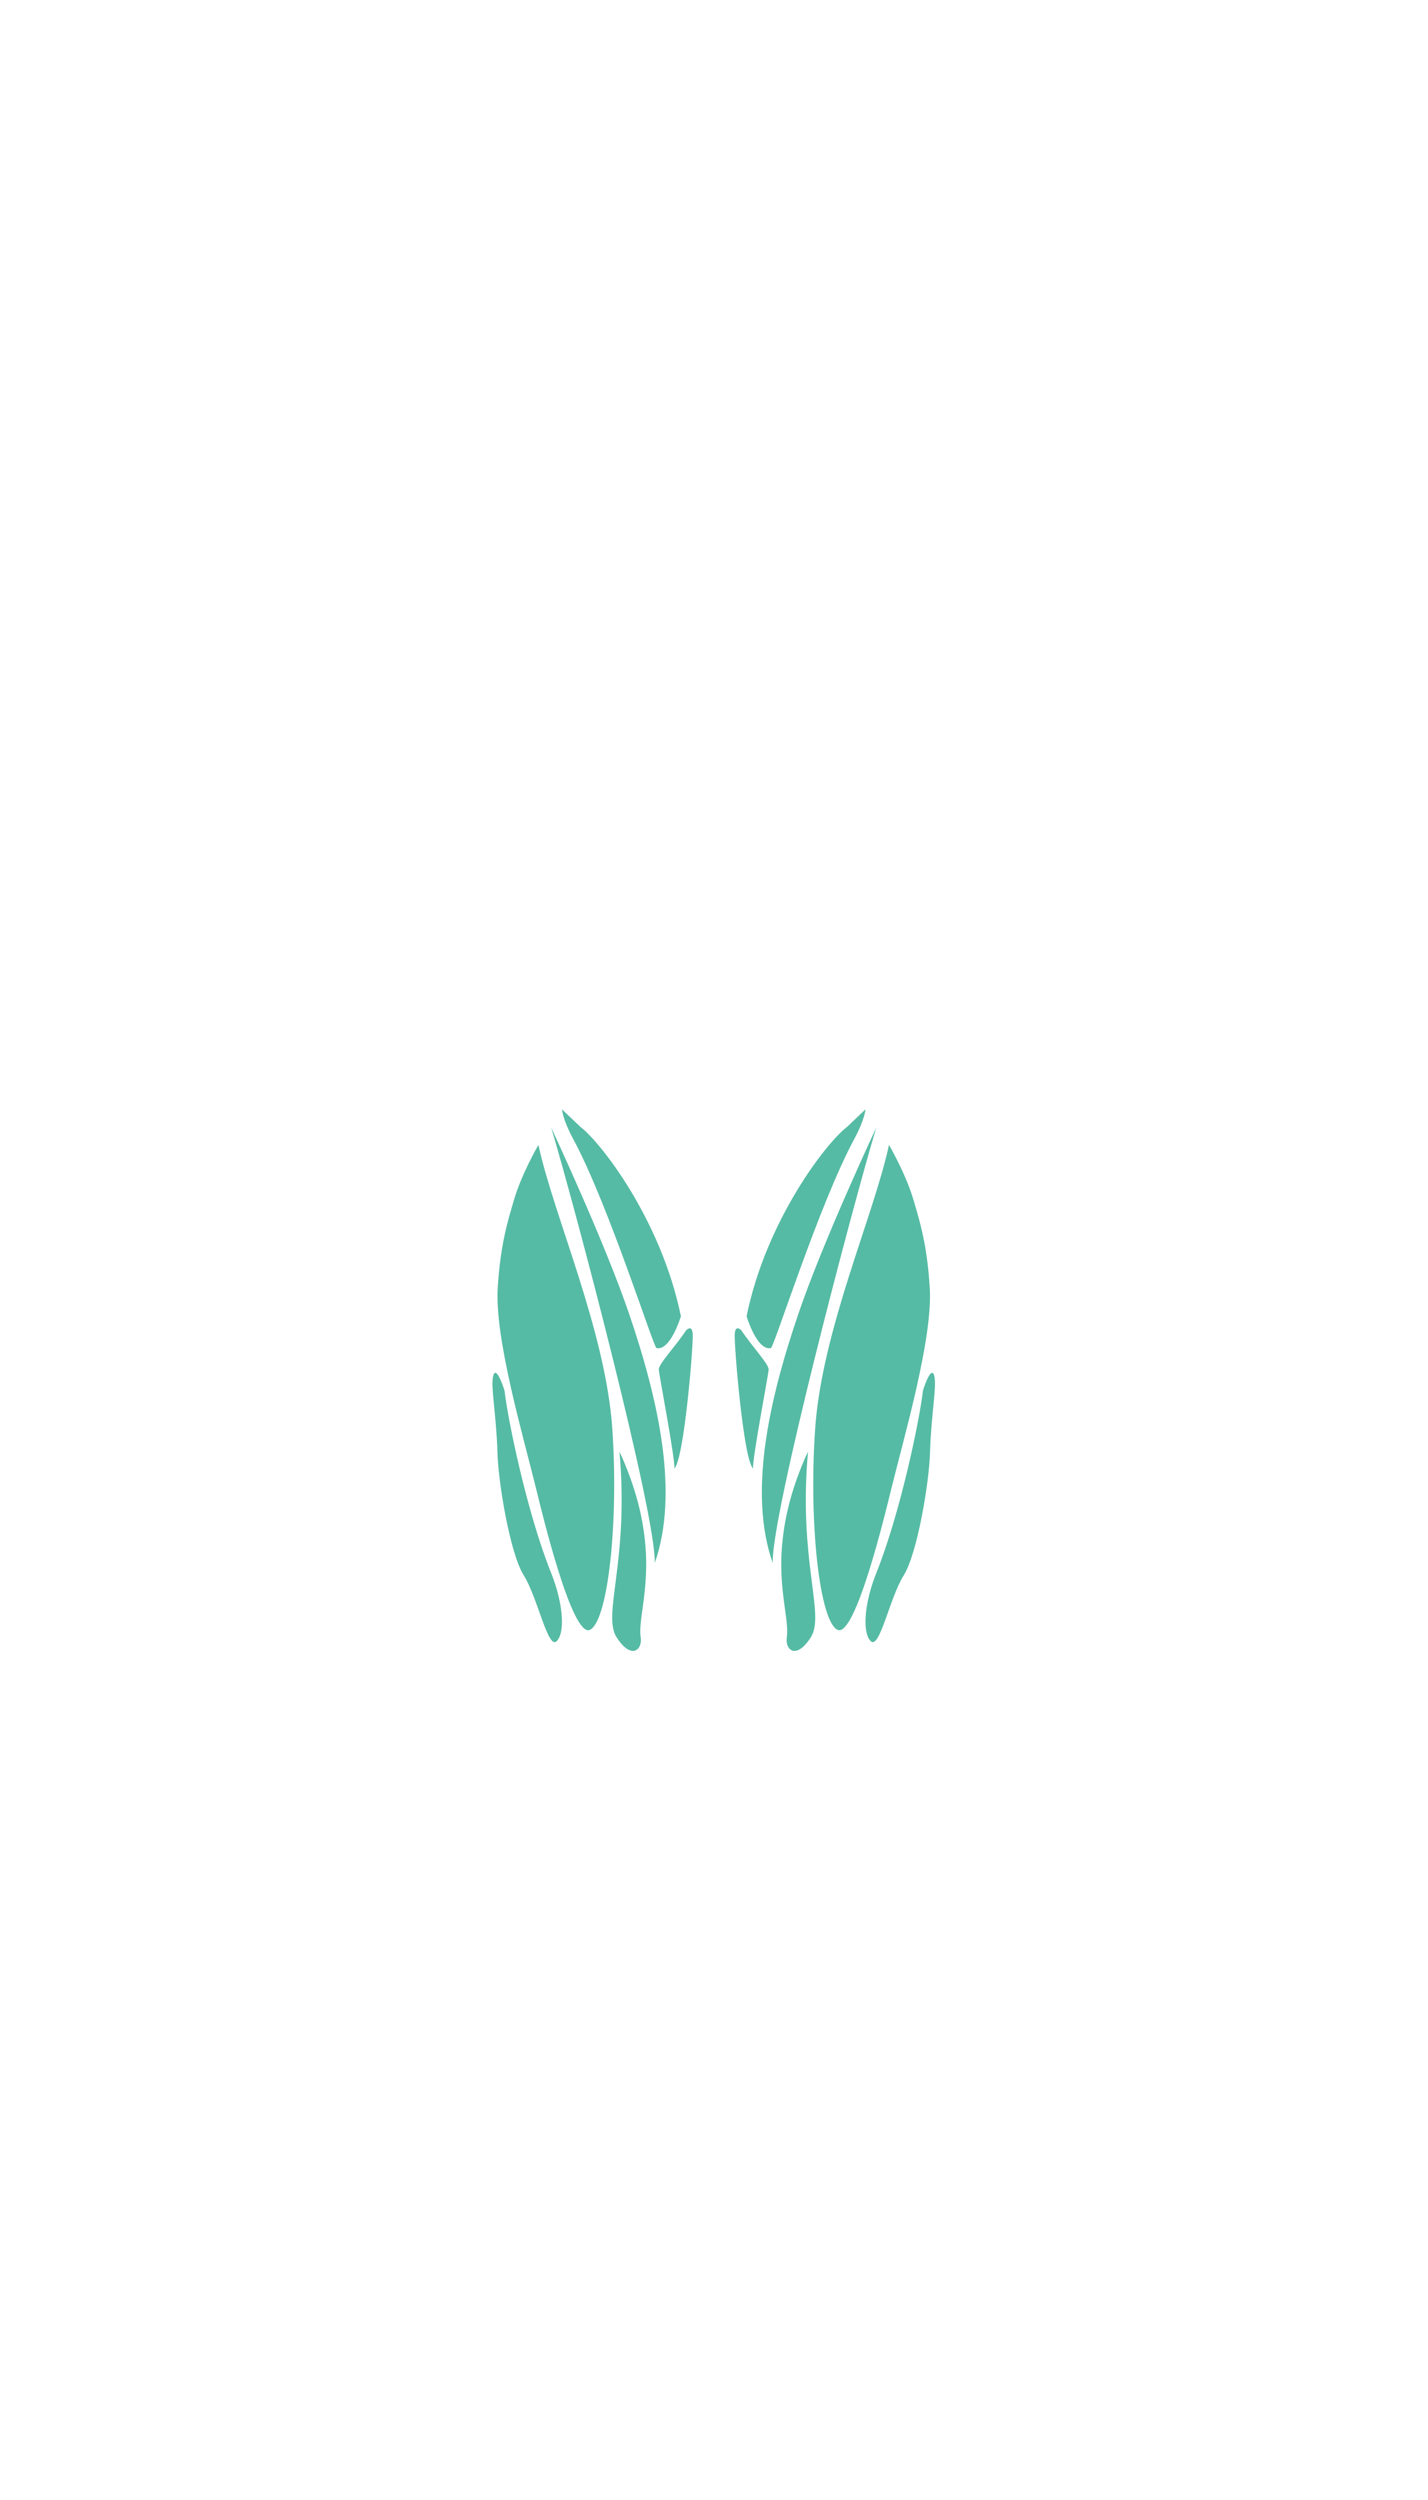 <svg id="eYyd80BHcgE1" xmlns="http://www.w3.org/2000/svg" xmlns:xlink="http://www.w3.org/1999/xlink" viewBox="0 0 300 525" shape-rendering="geometricPrecision" text-rendering="geometricPrecision"><g display="none" clip-path="url(#eYyd80BHcgE5)"><g><path d="M268.453,268.125c-.668-.703-4.234-3-5.105-3.906-.859-.898-.859-1.594-3.266-5.73-2.398-4.141-11.355-7.809-12.355-8-1-.207-2.953-2.66-3.441-4.012-2.066-5.566-6.91-24.613-9.012-41.621-2.102-17.004-10.012-26.613-14.305-32.512.203-16.316-3.547-19.707-5.605-24.918.195-4.102,1.621-13.012.66-24.734-.762-9.277-12.371-20.352-19.578-21.352-4.656-.648-7.23.461-13.266,0-6.039-.473-17.344-10.613-17.949-11.809-.602-1.203-1.859-11.203-.934-12.473.934-1.266,1.074-.062,2.008-2.664.938-2.605.43-7.281.43-7.281s.25-1,.414-.312c.102.398.305.812.75,1.055.703.359,1.574-1.324,2.492-2.918c2.434-4.25,4.723-12.344,1.352-13.359-.621-.188-1.5,1.398-1.5,1.398c0-.797.797-8.207-.406-12.809-.957-3.684-4.559-7.371-7.398-9.602-3.473-2.723-10.559-2.918-12.316-2.934-.039,0-.102,0-.156,0-.059,0-.121,0-.16,0-1.758.016-8.844.211-12.316,2.934-2.84,2.23-6.441,5.918-7.406,9.602-1.195,4.602-.398,12.012-.398,12.809c0,0-.887-1.586-1.5-1.398-3.371,1.016-1.082,9.109,1.352,13.359.918,1.594,1.789,3.277,2.48,2.918.457-.242.66-.656.75-1.055.18-.688.43.312.43.312s-.512,4.676.426,7.281c.934,2.602,1.062,1.398,2,2.664.934,1.27-.336,11.27-.938,12.473-.594,1.195-11.898,11.336-17.934,11.809-6.039.461-8.613-.648-13.281,0-7.203,1-18.805,12.074-19.566,21.352-.961,11.723.465,20.633.66,24.734-2.059,5.211-5.809,8.602-5.605,24.918-4.305,5.898-12.203,15.508-14.305,32.512-2.102,17.008-6.945,36.055-9,41.621-.508,1.352-2.453,3.805-3.453,4.012-1,.191-9.957,3.859-12.363,8-2.398,4.137-2.398,4.832-3.27,5.73-.859.906-4.434,3.203-5.102,3.906-.668.707-1.129,3.336.742,3.77c1.859.438,6.859-.648,8.48-4.305c1.953-1.277,2.426-1.297,2.426-1.297s.66,2,.566,3.602c-.102,1.602-3.391,6.5-4.695,9.398-1.297,2.91-5.195,8.262-4.148,9.762c1.055,1.5,2.555,1.25,3.203.75s4.352-6.777,5.074-7.883c.824-1.074,3.926-5.074,4.484-5.676-.891,3.648-2.324,7.957-2.891,9.648-.566,1.707-3.215,6.824-3.23,8.574-.039,2.438,1.648,2.973,2.766,2.242c3.133-2.074,4.891-7.371,5.668-8.906c1.316-2.613,2.73-7.242,4.066-9.371-.336,2.602-1.141,6.184-1.586,9.223-.211,1.527-1.562,9.434.16,9.953c2.648.797,3-2.25,4.047-5.852c1.055-3.613,2.352-12.512,3.156-13.863c1.195.25,1.02,1.102,1.25,3.5.297,3.16.047,11.012,2.352,11.012c2.297,0,2.465-7.91,2.762-12.715.305-4.797,1.867-7.332,2.676-11.27.797-3.934,2.656-9.398,2.527-14-.055-2.141-.965-4.039.871-10.879c1.129-4.195,15.277-31.883,16.859-34.484c1.734-2.816,4.945-11.203,5.75-17.613.797-6.398.668-6.668,1.066-9.73.398-3.074,1.641-4.426,3.203-6.27c1.805-2.141,4.398-8.473,6.41-17.113.926-.035,1.211-.805,1.664-.5c0,0,1.195,13.676,3.668,17.473c2.465,3.809,1.73,5.207,2.27,6.605.527,1.406.258,10.535-.141,15.609s-1.562,22.742-2.664,26.945c-1.105,4.207-2.465,6.004-3.539,11.344-1.066,5.336-2.77,12.316-3.129,18.871c0,0-2.242,15.559-2.039,21.418.223,6.27-1.398,48.922,7.602,59.328-.434,2.027-.027,5.566.039,6.641.066,1.062-2.539,12.141-1.539,19.539c1,7.406.602,4.84.398,6.684-.191,1.852-8.203,26.668,3.809,72.355.711,2.734,1,8.242,1,11.141s-1,8.613-1,11.305c0,2.707-.102,4,.5,5.707.602,1.703.5,4.5.102,6.602s-8.512,7.805-9.207,10.906c-.703,3.102-1.602,4.898-.305,5.809c1.305.898,1.91,0,1.91,0s-.5,1.5.293,2.293c.797.809,3.207.707,3.207.707s.793.191,1.293,1c.5.797,2.605,1.203,3.105.691.5-.5.805-.453,1.203.223.211.371,1.102.809,1.879,1.121.742.305,1.582.242,2.258-.176l1.566-.961c0,0,1.297,1.5,1.602,1.602.297.102,3.398,1.203,4.195,0c.805-1.203,4.602-4.102,4.406-7.5-.203-3.41-.5-5.309-.398-6.512.094-1.195.398-3,.898-4.797.5-1.805,1.102-2.602.703-6.008-.406-3.398-.102-3.602-.102-4.203c0-.594.5-2.195.602-4.004.094-1.793-1.305-5.5-1.305-5.5s-.602-3.602-.898-8.5c-.305-4.906.695-24.215,2.703-30.621c2-6.398,3.168-8.406,3.398-10c2.398-16.91-1.5-35.113-2.203-41.559-.398-3.668,1.203-4.074,2.203-7.77c1-3.703,1.797-12.906.707-17.012-.816-3.008,2.793-14.008,3.293-17.406.5-3.406,7.371-29.715,7.742-34.418.363-4.703.836-19.289-.406-21.492.594,0,2.277,1.168,2.992,1.379.035.02.082.027.148.027.062,0,.109-.008.145-.027.715-.211,2.398-1.379,2.984-1.379-1.234,2.203-.762,16.789-.398,21.492.371,4.703,7.242,31.012,7.742,34.418.5,3.398,4.102,14.398,3.293,17.406-1.09,4.105-.293,13.309.707,17.012c1,3.695,2.602,4.102,2.203,7.77-.703,6.445-4.602,24.648-2.203,41.559.223,1.594,1.398,3.602,3.398,10c2,6.406,3,25.715,2.703,30.621-.297,4.898-.898,8.5-.898,8.5s-1.406,3.707-1.305,5.5c.102,1.809.602,3.41.602,4.004c0,.602.305.805-.102,4.203-.398,3.406.203,4.203.703,6.008.5,1.797.805,3.602.898,4.797.102,1.203-.195,3.102-.398,6.512-.203,3.398,3.602,6.297,4.398,7.5.805,1.203,3.906.102,4.203,0c.305-.102,1.602-1.602,1.602-1.602l1.555.961c.688.418,1.527.48,2.27.176.777-.312,1.668-.75,1.879-1.121.398-.676.703-.723,1.203-.223.5.512,2.605.105,3.105-.691.5-.809,1.293-1,1.293-1s2.398.102,3.207-.707c.797-.793.297-2.293.297-2.293s.602.898,1.906,0c1.297-.91.398-2.707-.305-5.809-.707-3.102-8.797-8.805-9.207-10.906-.398-2.102-.5-4.898.102-6.602.602-1.707.5-3,.5-5.707c0-2.691-1-8.406-1-11.305s.281-8.406,1-11.141c12.004-45.688,4-70.504,3.809-72.355-.203-1.844-.602.723.398-6.684c1-7.398-1.602-18.477-1.539-19.539.066-1.074.465-4.613.039-6.641c9-10.406,7.379-53.059,7.602-59.328.203-5.859-2.039-21.418-2.039-21.418-.371-6.555-2.062-13.535-3.129-18.871-1.066-5.34-2.434-7.137-3.535-11.344-1.105-4.203-2.27-21.871-2.668-26.945-.406-5.074-.668-14.203-.141-15.609.539-1.398-.195-2.797,2.27-6.605c2.473-3.797,3.668-17.473,3.668-17.473.453-.305.738.465,1.664.5c2,8.641,4.605,14.973,6.41,17.113c1.555,1.844,2.797,3.195,3.203,6.27.398,3.062.258,3.332,1.066,9.73.805,6.41,4.027,14.797,5.738,17.613c1.594,2.602,15.742,30.289,16.871,34.484c1.836,6.84.926,8.738.871,10.879-.137,4.602,1.734,10.066,2.527,14c.809,3.938,2.371,6.473,2.668,11.27.305,4.805.473,12.715,2.777,12.715c2.297,0,2.047-7.852,2.344-11.012.23-2.398.055-3.25,1.25-3.5.805,1.352,2.102,10.25,3.156,13.863c1.047,3.602,1.398,6.648,4.047,5.852c1.723-.52.371-8.426.16-9.953-.438-3.039-1.262-6.621-1.594-9.223c1.332,2.129,2.758,6.758,4.074,9.371.777,1.535,2.527,6.832,5.668,8.906c1.117.73,2.805.195,2.766-2.242-.027-1.75-2.664-6.867-3.23-8.574-.566-1.691-2-6-2.891-9.648.559.602,3.66,4.602,4.484,5.676.723,1.105,4.426,7.383,5.074,7.883s2.148.75,3.203-.75c1.047-1.5-2.852-6.852-4.156-9.762-1.297-2.898-4.586-7.797-4.688-9.398-.09-1.602.566-3.602.566-3.602s.473.02,2.426,1.297c1.621,3.656,6.621,4.742,8.48,4.305c1.871-.434,1.41-3.062.734-3.77" fill="#d9d9d9"/></g><clipPath id="eYyd80BHcgE5"><path d="M30.883,27.438h238.16v471.73h-238.16v-471.73Zm0,0"/></clipPath></g><g><path d="M121.961,236.672c4.102,3.074,16.91,19.344,21.086,39.75c0,0-2.188,7.316-5.121,6.676-.648-.145-10.059-30.121-17.566-44.027-2.148-3.984-2.297-6.102-2.297-6.102l3.898,3.703" transform="translate(0 0)" fill="#55bba4"/><path d="M115.793,236.793c5.094,16.973,22.066,81.418,21.762,91.449c5.094-14.594.918-33.789-5.352-52.234-5.25-15.418-16.41-39.215-16.41-39.215" fill="#55bba4"/><path d="M113.117,240.43c3.203,14.926,14.148,38.984,15.539,59.828c1.332,20.086-1.027,40.43-4.758,42.02C120.156,343.879,113.812,317.453,112.719,313c-2.758-11.289-8.832-31.91-8.156-42.559.574-9.195,2.121-14.012,3.359-18.277c1.66-5.723,5.195-11.734,5.195-11.734" fill="#55bba4"/><path d="M105.988,291.988c.668,6,4.695,25.641,9.805,38.355c2.371,5.918,3.066,12.27,1.195,14.27-1.859,2-4-9.066-6.934-13.742-2.938-4.668-5.391-19.734-5.547-25.816-.215-7.918-1.527-14.141-.852-16.27.664-2.129,2.332,3.203,2.332,3.203" fill="#55bba4"/><path d="M130.137,304.859c2.066,22.984-3.656,34.152-.609,38.957c3.055,4.797,5.453,2.711,5.074.062-.668-4.703,2.898-12.359,0-25.945-1.539-7.184-4.465-13.074-4.465-13.074" fill="#55bba4"/><path d="M144.137,279.379c-2.469,3.676-5.805,7.082-5.738,8.25.074,1.156,3.473,18.77,3.27,20.77c2.074-2,4.008-26.02,3.867-28.215-.129-2.203-1.398-.805-1.398-.805" fill="#55bba4"/><path d="M177.926,236.672c-4.109,3.074-16.906,19.344-21.082,39.75c0,0,2.184,7.316,5.109,6.676.66-.145,10.066-30.121,17.578-44.027c2.148-3.984,2.293-6.102,2.293-6.102l-3.898,3.703" fill="#55bba4"/><path d="M184.094,236.793c-5.102,16.973-22.066,81.418-21.758,91.449-5.105-14.594-.918-33.789,5.352-52.234c5.238-15.418,16.406-39.215,16.406-39.215" fill="#55bba4"/><path d="M186.762,240.43c-3.203,14.926-14.148,38.984-15.527,59.828-1.344,20.086,1.016,40.43,4.758,42.02c3.73,1.602,10.082-24.824,11.168-29.277c2.77-11.289,8.832-31.91,8.168-42.559-.574-9.195-2.121-14.012-3.363-18.277-1.668-5.723-5.203-11.734-5.203-11.734" fill="#55bba4"/><path d="M193.902,291.988c-.668,6-4.707,25.641-9.809,38.355-2.379,5.918-3.062,12.27-1.203,14.27c1.871,2,4.008-9.066,6.938-13.742c2.934-4.668,5.387-19.734,5.555-25.816.203-7.918,1.52-14.141.852-16.27s-2.332,3.203-2.332,3.203" fill="#55bba4"/><path d="M169.75,304.859c-2.062,22.984,3.648,34.152.602,38.957-3.047,4.797-5.441,2.711-5.062.062.664-4.703-2.91-12.359,0-25.945C166.816,310.75,169.75,304.859,169.75,304.859" fill="#55bba4"/><path d="M155.75,279.379c2.465,3.676,5.797,7.082,5.73,8.25-.062,1.156-3.473,18.77-3.266,20.77-2.066-2-4-26.02-3.863-28.215.129-2.203,1.398-.805,1.398-.805" fill="#55bba4"/></g></svg>
